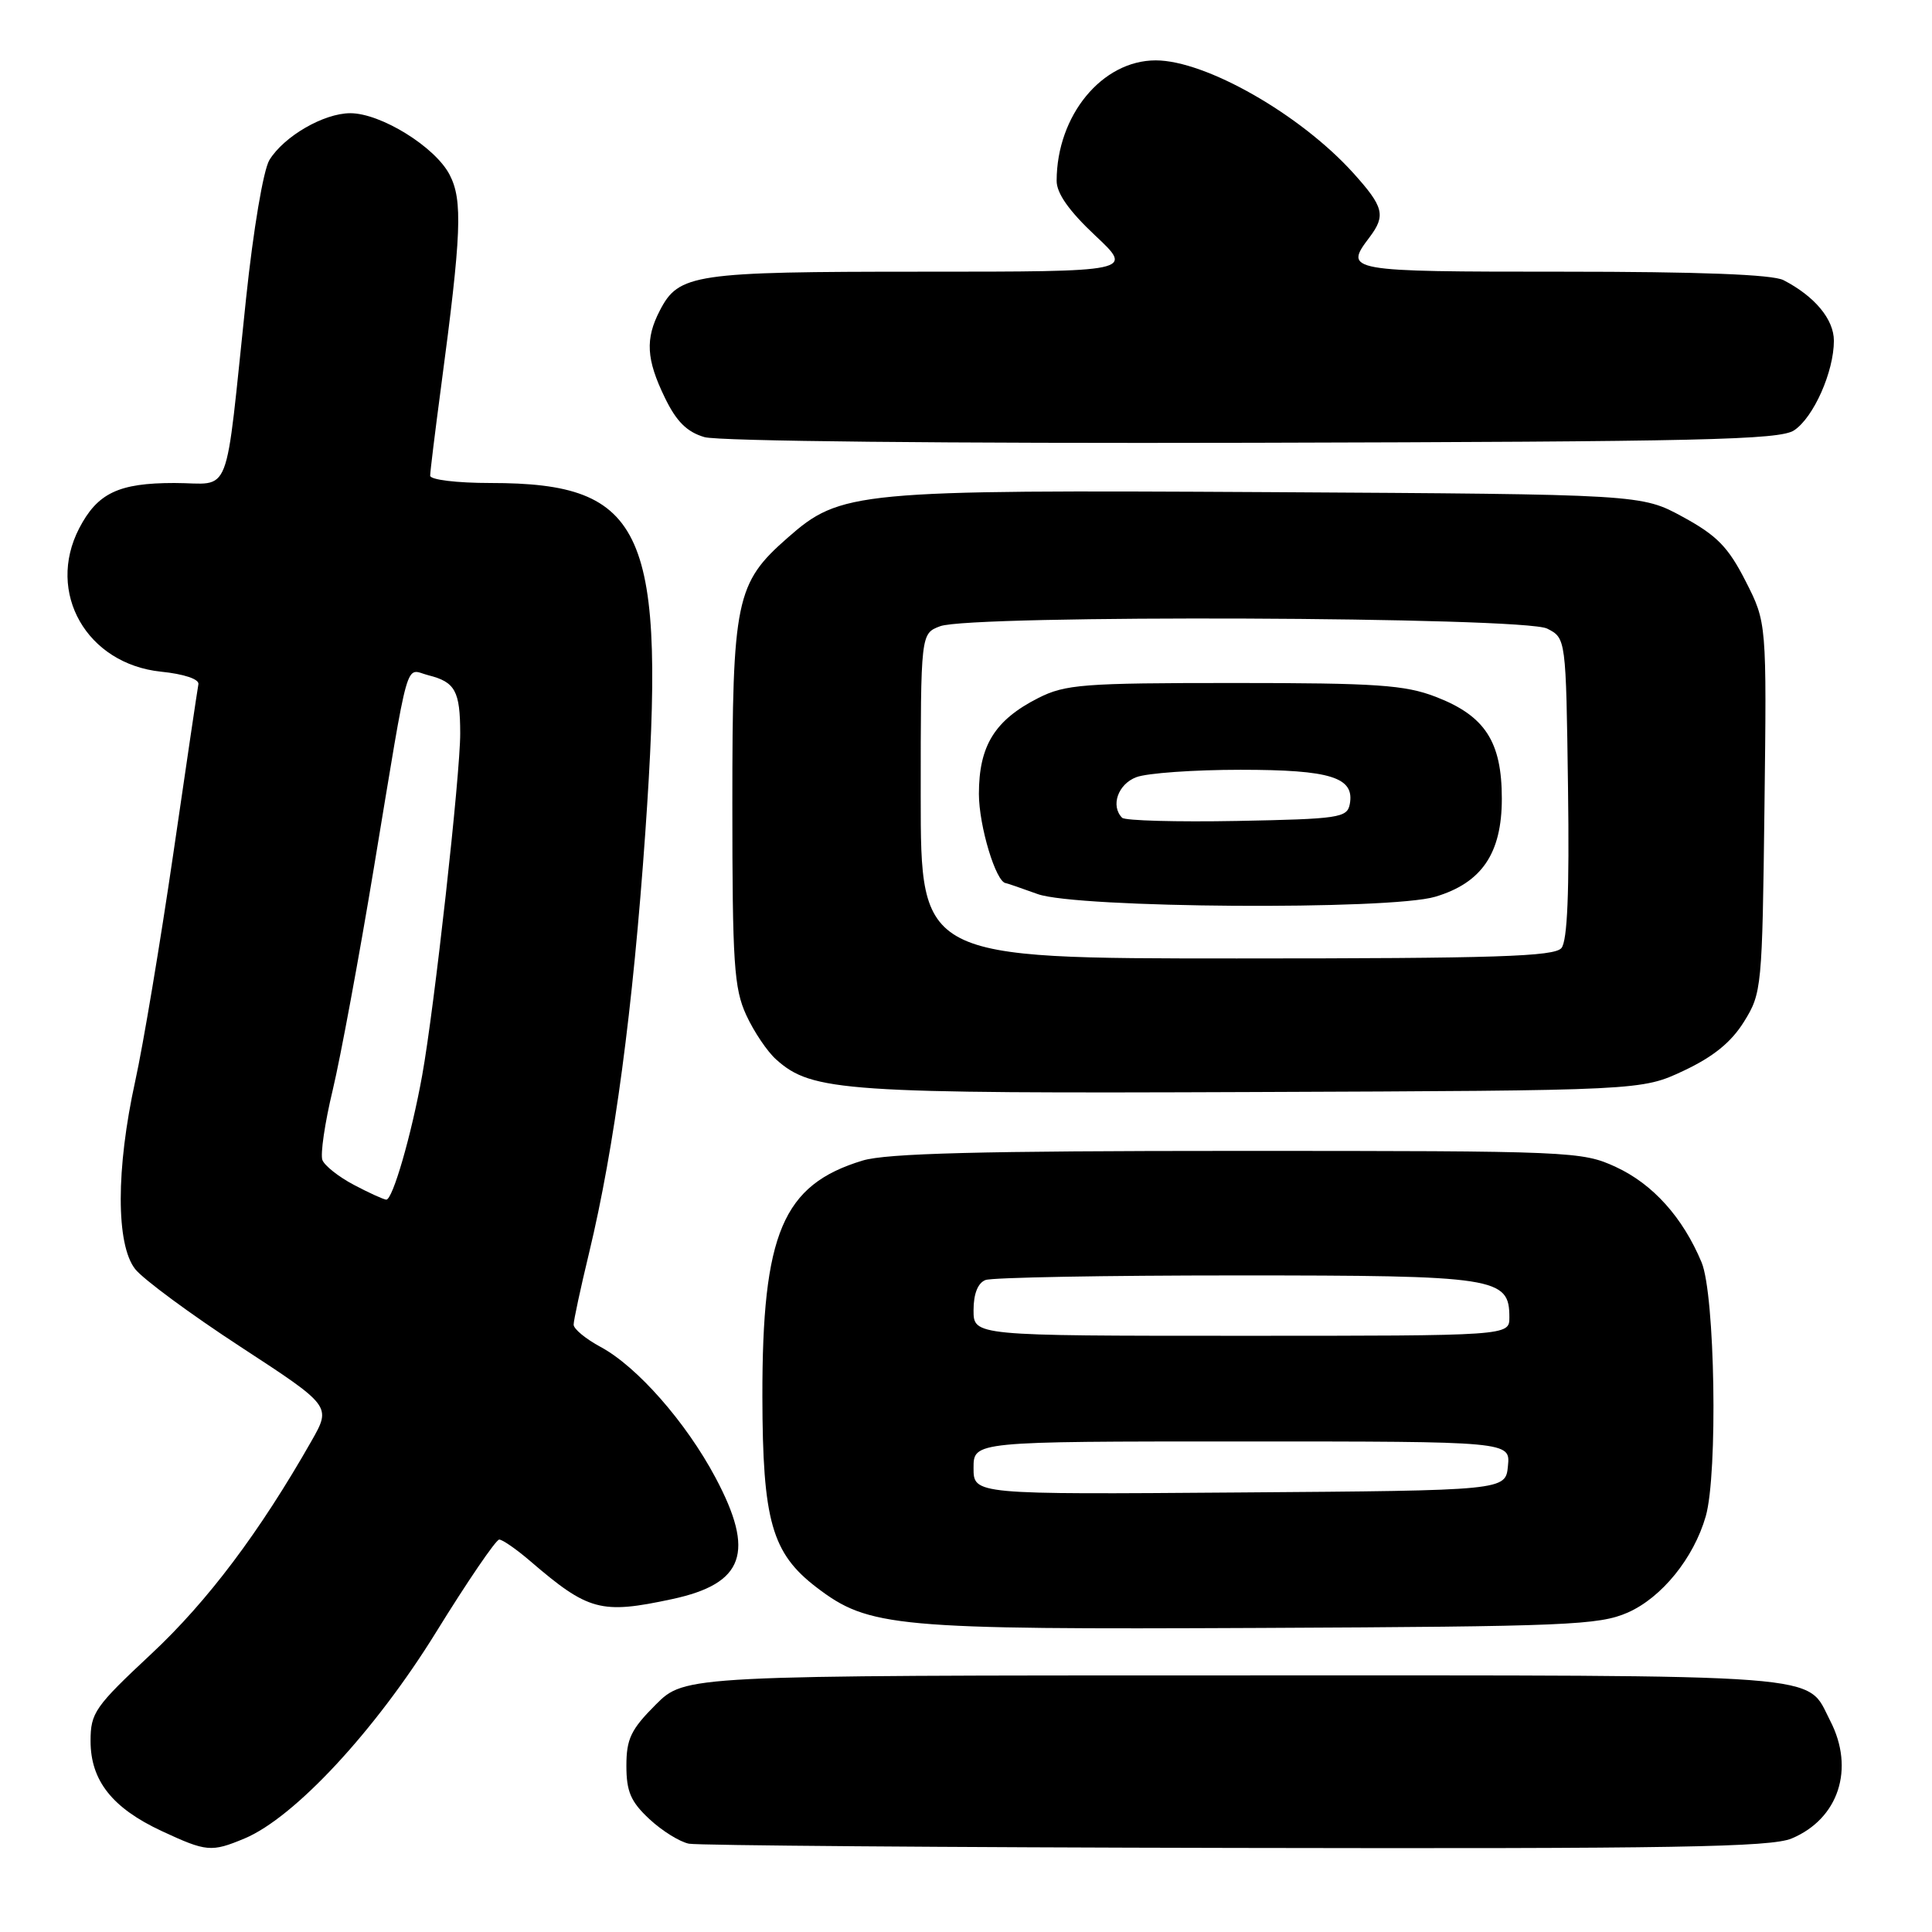 <?xml version="1.0" encoding="UTF-8" standalone="no"?>
<!DOCTYPE svg PUBLIC "-//W3C//DTD SVG 1.1//EN" "http://www.w3.org/Graphics/SVG/1.1/DTD/svg11.dtd" >
<svg xmlns="http://www.w3.org/2000/svg" xmlns:xlink="http://www.w3.org/1999/xlink" version="1.1" viewBox="0 0 256 256">
 <g >
 <path fill="currentColor"
d=" M 32.40 243.61 C 39.02 240.84 49.70 229.35 57.76 216.31 C 61.94 209.54 65.72 204.00 66.15 204.00 C 66.58 204.00 68.41 205.27 70.22 206.82 C 77.96 213.47 79.61 213.92 89.06 211.89 C 98.62 209.84 100.09 205.71 94.80 195.78 C 90.89 188.44 84.42 181.08 79.59 178.48 C 77.62 177.42 76.00 176.09 76.01 175.52 C 76.01 174.96 76.93 170.68 78.06 166.00 C 81.42 152.02 83.86 133.81 85.51 110.27 C 88.31 70.18 85.57 64.00 64.98 64.00 C 60.52 64.00 57.00 63.57 57.00 63.03 C 57.00 62.50 57.65 57.22 58.44 51.28 C 61.15 30.98 61.33 26.53 59.58 23.16 C 57.67 19.46 50.46 15.00 46.41 15.00 C 42.89 15.01 37.63 18.06 35.70 21.20 C 34.90 22.51 33.57 30.40 32.61 39.50 C 29.72 66.84 30.83 64.00 23.11 64.00 C 15.71 64.00 12.92 65.33 10.49 70.01 C 6.09 78.53 11.49 87.97 21.33 89.00 C 24.38 89.31 26.41 89.99 26.29 90.66 C 26.17 91.27 24.67 101.39 22.96 113.14 C 21.24 124.89 18.98 138.43 17.92 143.24 C 15.36 154.89 15.36 164.91 17.91 168.16 C 18.97 169.50 25.24 174.13 31.86 178.45 C 43.90 186.31 43.90 186.31 41.29 190.91 C 34.41 203.01 27.51 212.18 20.07 219.13 C 12.56 226.15 12.00 226.95 12.00 230.70 C 12.00 235.93 14.87 239.57 21.42 242.62 C 27.37 245.39 28.00 245.44 32.40 243.61 Z  M 237.40 243.61 C 243.63 241.00 245.80 234.37 242.51 228.01 C 239.22 221.66 243.72 222.00 163.66 222.00 C 90.76 222.00 90.76 222.00 86.88 225.88 C 83.60 229.16 83.00 230.42 83.00 233.98 C 83.00 237.39 83.58 238.74 86.04 241.03 C 87.71 242.59 90.07 244.06 91.29 244.30 C 92.50 244.53 125.13 244.79 163.78 244.86 C 221.86 244.98 234.64 244.76 237.40 243.61 Z  M 215.67 213.68 C 220.18 211.70 224.43 206.46 226.02 200.92 C 227.64 195.27 227.25 171.54 225.47 167.27 C 222.98 161.31 219.02 156.90 214.11 154.63 C 209.62 152.56 208.33 152.50 164.00 152.50 C 129.96 152.50 117.44 152.82 114.30 153.78 C 103.71 156.99 100.99 163.42 101.02 185.09 C 101.05 201.52 102.27 205.81 108.20 210.34 C 115.13 215.63 118.50 215.94 167.00 215.71 C 207.61 215.52 211.86 215.34 215.67 213.68 Z  M 223.09 141.88 C 227.02 140.03 229.39 138.11 231.09 135.38 C 233.44 131.60 233.51 130.90 233.80 107.00 C 234.10 82.50 234.10 82.50 231.30 77.00 C 229.00 72.49 227.51 70.96 223.00 68.50 C 217.50 65.50 217.50 65.50 168.13 65.21 C 113.27 64.90 111.40 65.07 104.35 71.27 C 97.50 77.28 97.04 79.46 97.04 106.50 C 97.04 127.67 97.26 130.97 98.88 134.50 C 99.89 136.70 101.68 139.36 102.86 140.40 C 107.61 144.64 111.77 144.92 166.00 144.70 C 217.50 144.50 217.50 144.50 223.09 141.88 Z  M 237.73 57.02 C 240.31 55.31 243.00 49.25 243.00 45.15 C 243.00 42.31 240.46 39.26 236.32 37.12 C 234.86 36.37 225.15 36.00 207.07 36.00 C 178.38 36.00 178.06 35.94 181.47 31.44 C 183.65 28.55 183.36 27.41 179.31 22.92 C 172.29 15.15 159.75 8.00 153.14 8.00 C 146.03 8.00 140.03 15.29 140.01 23.95 C 140.00 25.61 141.65 27.95 145.11 31.20 C 150.23 36.00 150.23 36.00 122.16 36.00 C 91.90 36.00 89.94 36.29 87.43 41.15 C 85.48 44.91 85.63 47.61 88.09 52.68 C 89.62 55.85 91.01 57.23 93.34 57.92 C 95.18 58.46 125.55 58.77 166.00 58.67 C 225.49 58.52 235.82 58.29 237.73 57.02 Z  M 46.87 156.99 C 44.88 155.94 43.01 154.46 42.72 153.71 C 42.43 152.96 43.04 148.78 44.09 144.42 C 45.13 140.06 47.58 126.83 49.54 115.00 C 54.35 86.02 53.59 88.68 56.78 89.48 C 60.31 90.37 60.97 91.56 60.98 97.16 C 61.00 102.57 57.54 133.68 55.94 142.50 C 54.50 150.47 52.02 159.01 51.18 158.96 C 50.81 158.93 48.87 158.05 46.87 156.99 Z  M 129.00 194.51 C 129.00 191.00 129.00 191.00 164.56 191.00 C 200.13 191.00 200.13 191.00 199.81 194.25 C 199.50 197.50 199.50 197.50 164.25 197.76 C 129.00 198.03 129.00 198.03 129.00 194.51 Z  M 129.00 173.61 C 129.00 171.44 129.57 170.00 130.58 169.61 C 131.45 169.27 146.43 169.00 163.86 169.00 C 198.36 169.00 200.00 169.25 200.00 174.56 C 200.00 177.00 200.00 177.00 164.50 177.00 C 129.00 177.00 129.00 177.00 129.00 173.61 Z  M 122.00 105.48 C 122.00 83.95 122.00 83.95 124.57 82.98 C 128.62 81.43 201.89 81.72 205.00 83.29 C 207.50 84.56 207.50 84.56 207.77 104.40 C 207.96 118.19 207.69 124.66 206.90 125.62 C 205.96 126.75 198.24 127.00 163.88 127.00 C 122.00 127.00 122.00 127.00 122.00 105.48 Z  M 190.19 118.82 C 196.35 116.98 199.00 113.07 199.00 105.83 C 199.00 98.27 196.78 94.85 190.24 92.33 C 186.16 90.76 182.41 90.50 163.50 90.50 C 143.48 90.50 141.15 90.68 137.56 92.50 C 131.81 95.42 129.71 98.82 129.71 105.20 C 129.71 109.43 131.97 116.93 133.28 117.02 C 133.40 117.02 135.30 117.68 137.50 118.47 C 142.68 120.34 184.22 120.62 190.19 118.82 Z  M 148.69 108.36 C 147.13 106.79 148.13 103.90 150.57 102.98 C 151.98 102.44 158.19 102.00 164.37 102.00 C 176.36 102.00 179.53 103.00 178.85 106.57 C 178.50 108.36 177.40 108.52 163.93 108.78 C 155.93 108.93 149.07 108.74 148.69 108.36 Z "/>
</g>
</svg>